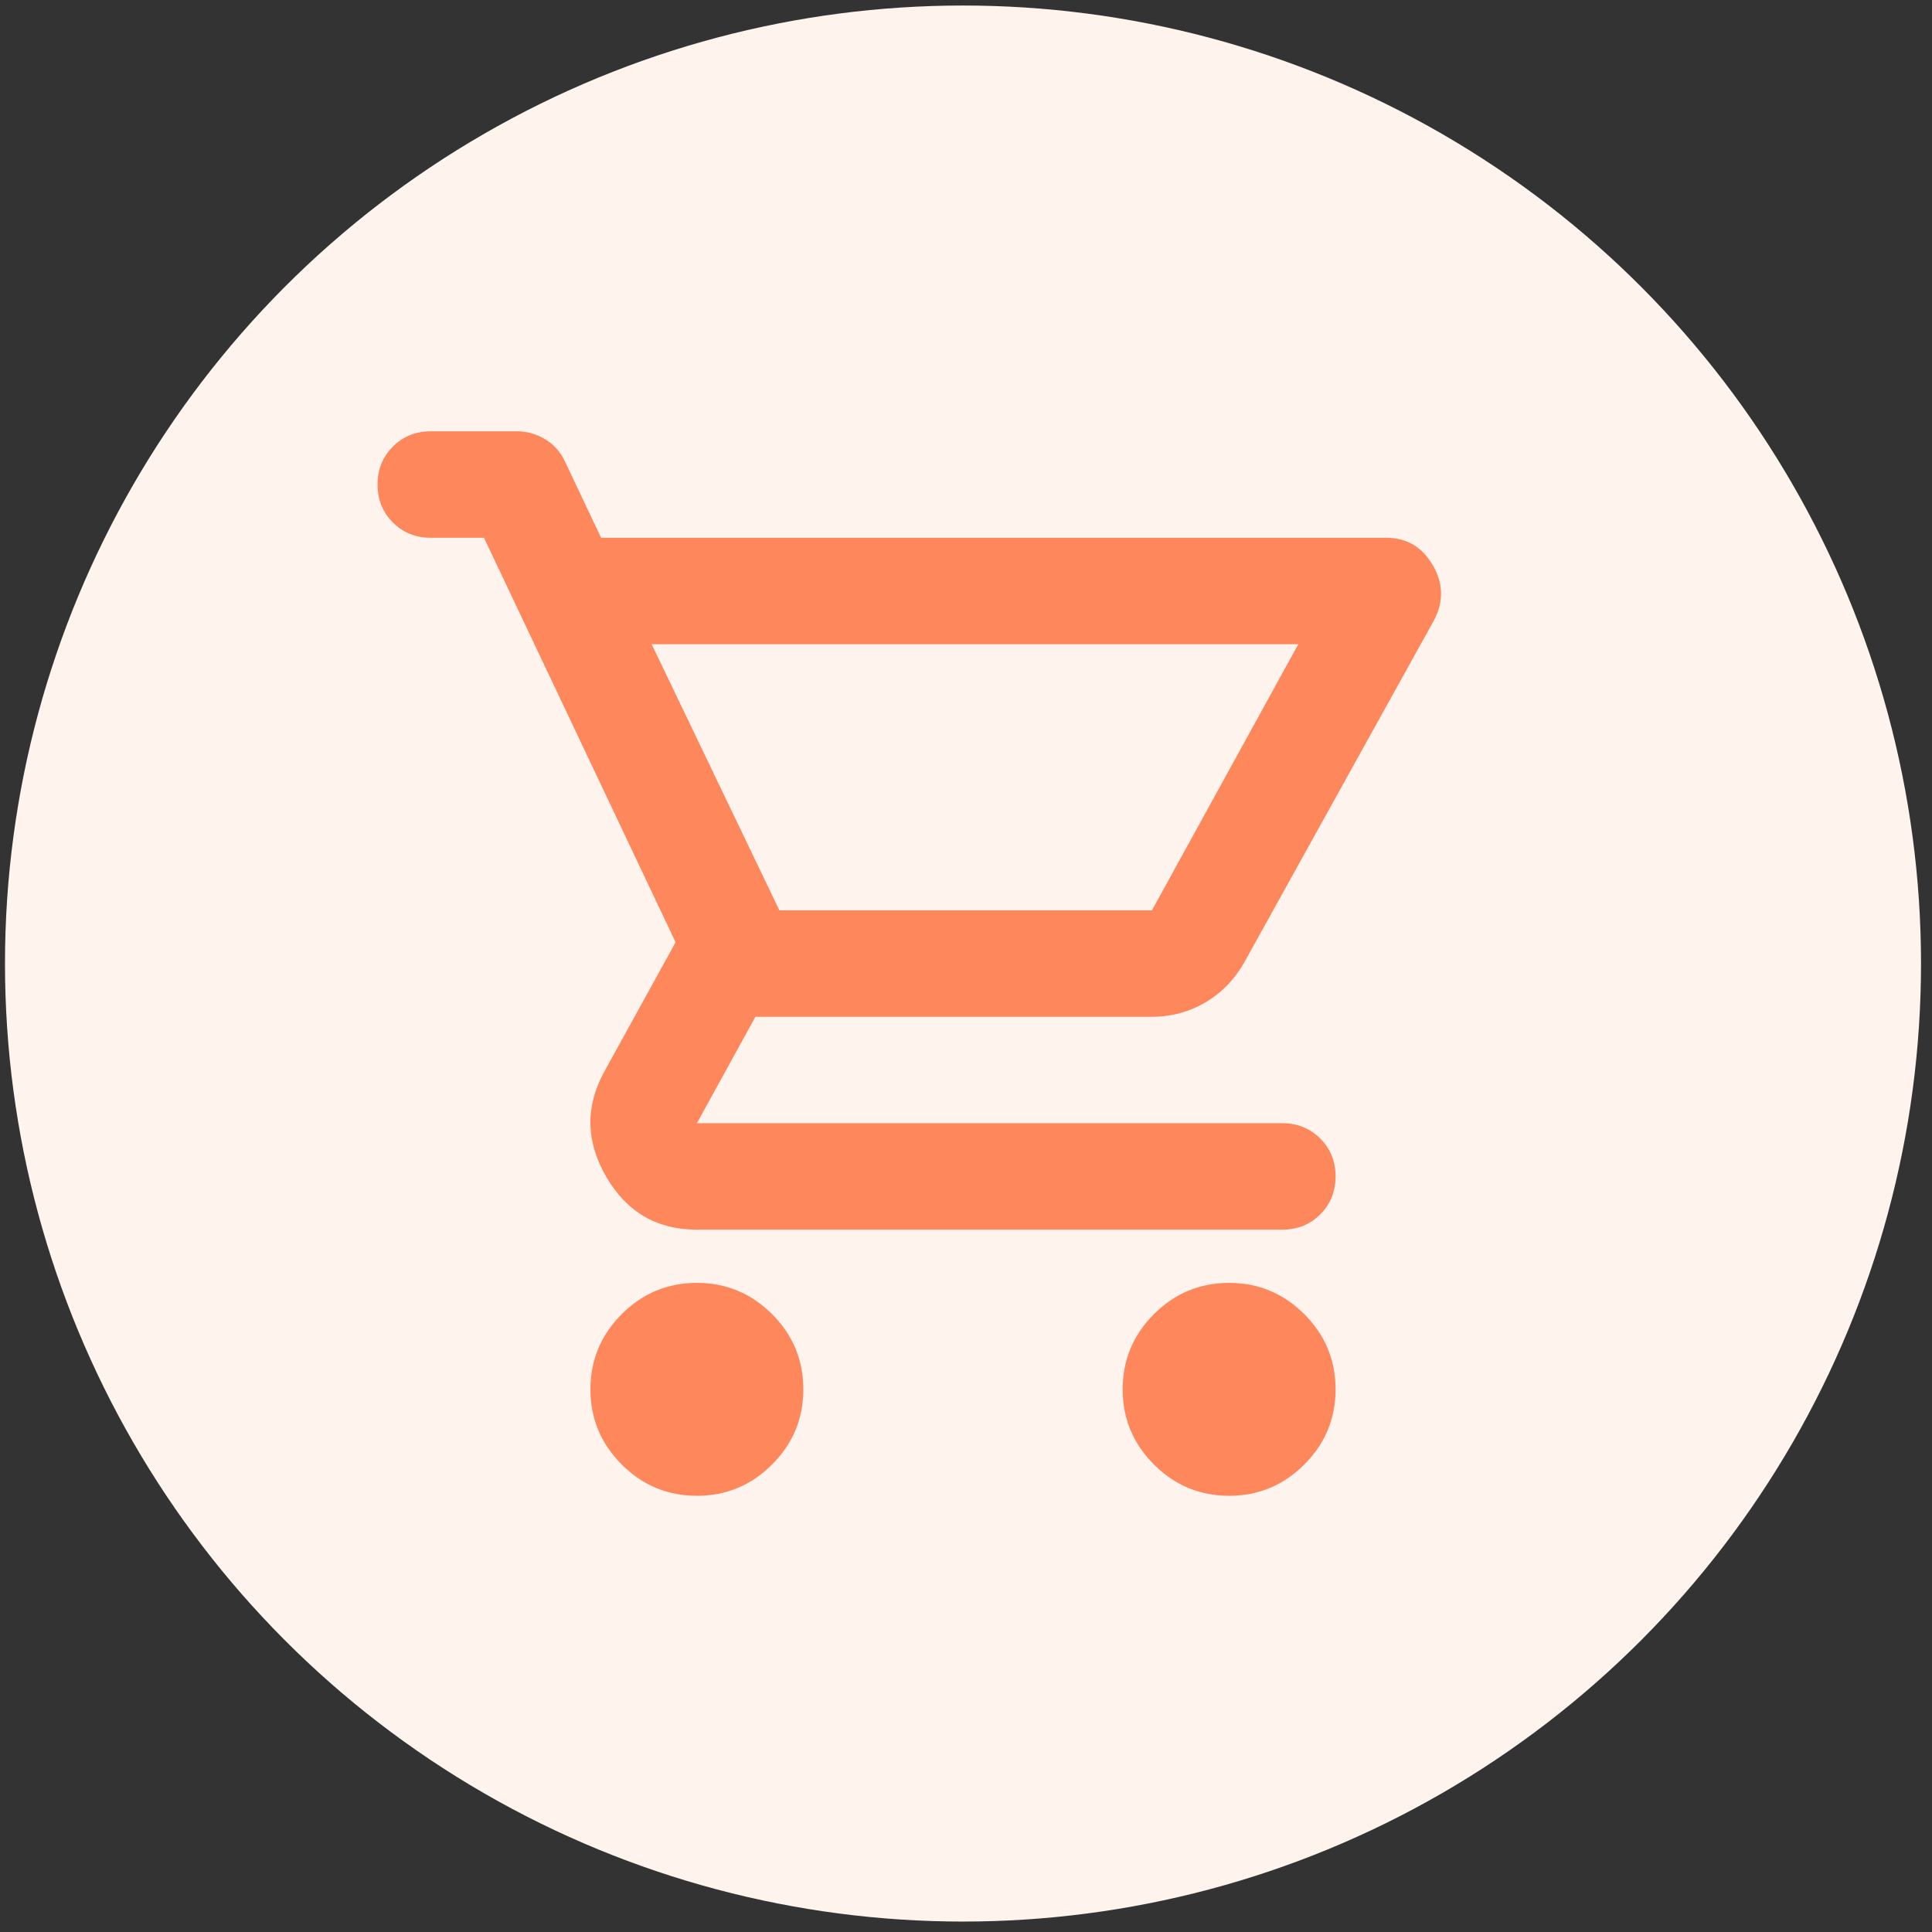 <svg width="121" height="121" viewBox="0 0 121 121" fill="none" xmlns="http://www.w3.org/2000/svg">
<rect x="0" y="0" width="121" height="121" fill="#333333" stroke="none"/>
<circle cx="60.312" cy="60.346" r="60" fill="#FFF3ED"/>
<mask id="mask0_2045_20677" style="mask-type:alpha" maskUnits="userSpaceOnUse" x="20" y="20" width="81" height="81">
<rect x="20.312" y="20.346" width="80" height="80" fill="#D9D9D9"/>
</mask>
<g mask="url(#mask0_2045_20677)">
<path d="M43.646 93.68C41.812 93.68 40.243 93.027 38.937 91.721C37.632 90.416 36.979 88.846 36.979 87.013C36.979 85.18 37.632 83.61 38.937 82.305C40.243 80.999 41.812 80.346 43.646 80.346C45.479 80.346 47.048 80.999 48.354 82.305C49.66 83.61 50.312 85.18 50.312 87.013C50.312 88.846 49.66 90.416 48.354 91.721C47.048 93.027 45.479 93.68 43.646 93.68ZM76.979 93.68C75.146 93.68 73.576 93.027 72.271 91.721C70.965 90.416 70.312 88.846 70.312 87.013C70.312 85.18 70.965 83.61 72.271 82.305C73.576 80.999 75.146 80.346 76.979 80.346C78.812 80.346 80.382 80.999 81.687 82.305C82.993 83.61 83.646 85.18 83.646 87.013C83.646 88.846 82.993 90.416 81.687 91.721C80.382 93.027 78.812 93.68 76.979 93.68ZM40.812 40.346L48.812 57.013H72.146L81.312 40.346H40.812ZM37.646 33.68H86.812C88.09 33.68 89.062 34.249 89.729 35.388C90.396 36.527 90.424 37.68 89.812 38.846L77.979 60.18C77.368 61.291 76.549 62.152 75.521 62.763C74.493 63.374 73.368 63.68 72.146 63.68H47.312L43.646 70.346H80.312C81.257 70.346 82.049 70.666 82.687 71.305C83.326 71.944 83.646 72.735 83.646 73.68C83.646 74.624 83.326 75.416 82.687 76.055C82.049 76.694 81.257 77.013 80.312 77.013H43.646C41.146 77.013 39.257 75.916 37.979 73.721C36.701 71.527 36.646 69.346 37.812 67.18L42.312 59.013L30.312 33.68H26.979C26.035 33.68 25.243 33.36 24.604 32.721C23.965 32.083 23.646 31.291 23.646 30.346C23.646 29.402 23.965 28.61 24.604 27.971C25.243 27.332 26.035 27.013 26.979 27.013H32.396C33.007 27.013 33.59 27.18 34.146 27.513C34.701 27.846 35.118 28.319 35.396 28.93L37.646 33.68Z" fill="#FF875C"/>
</g>
</svg>
